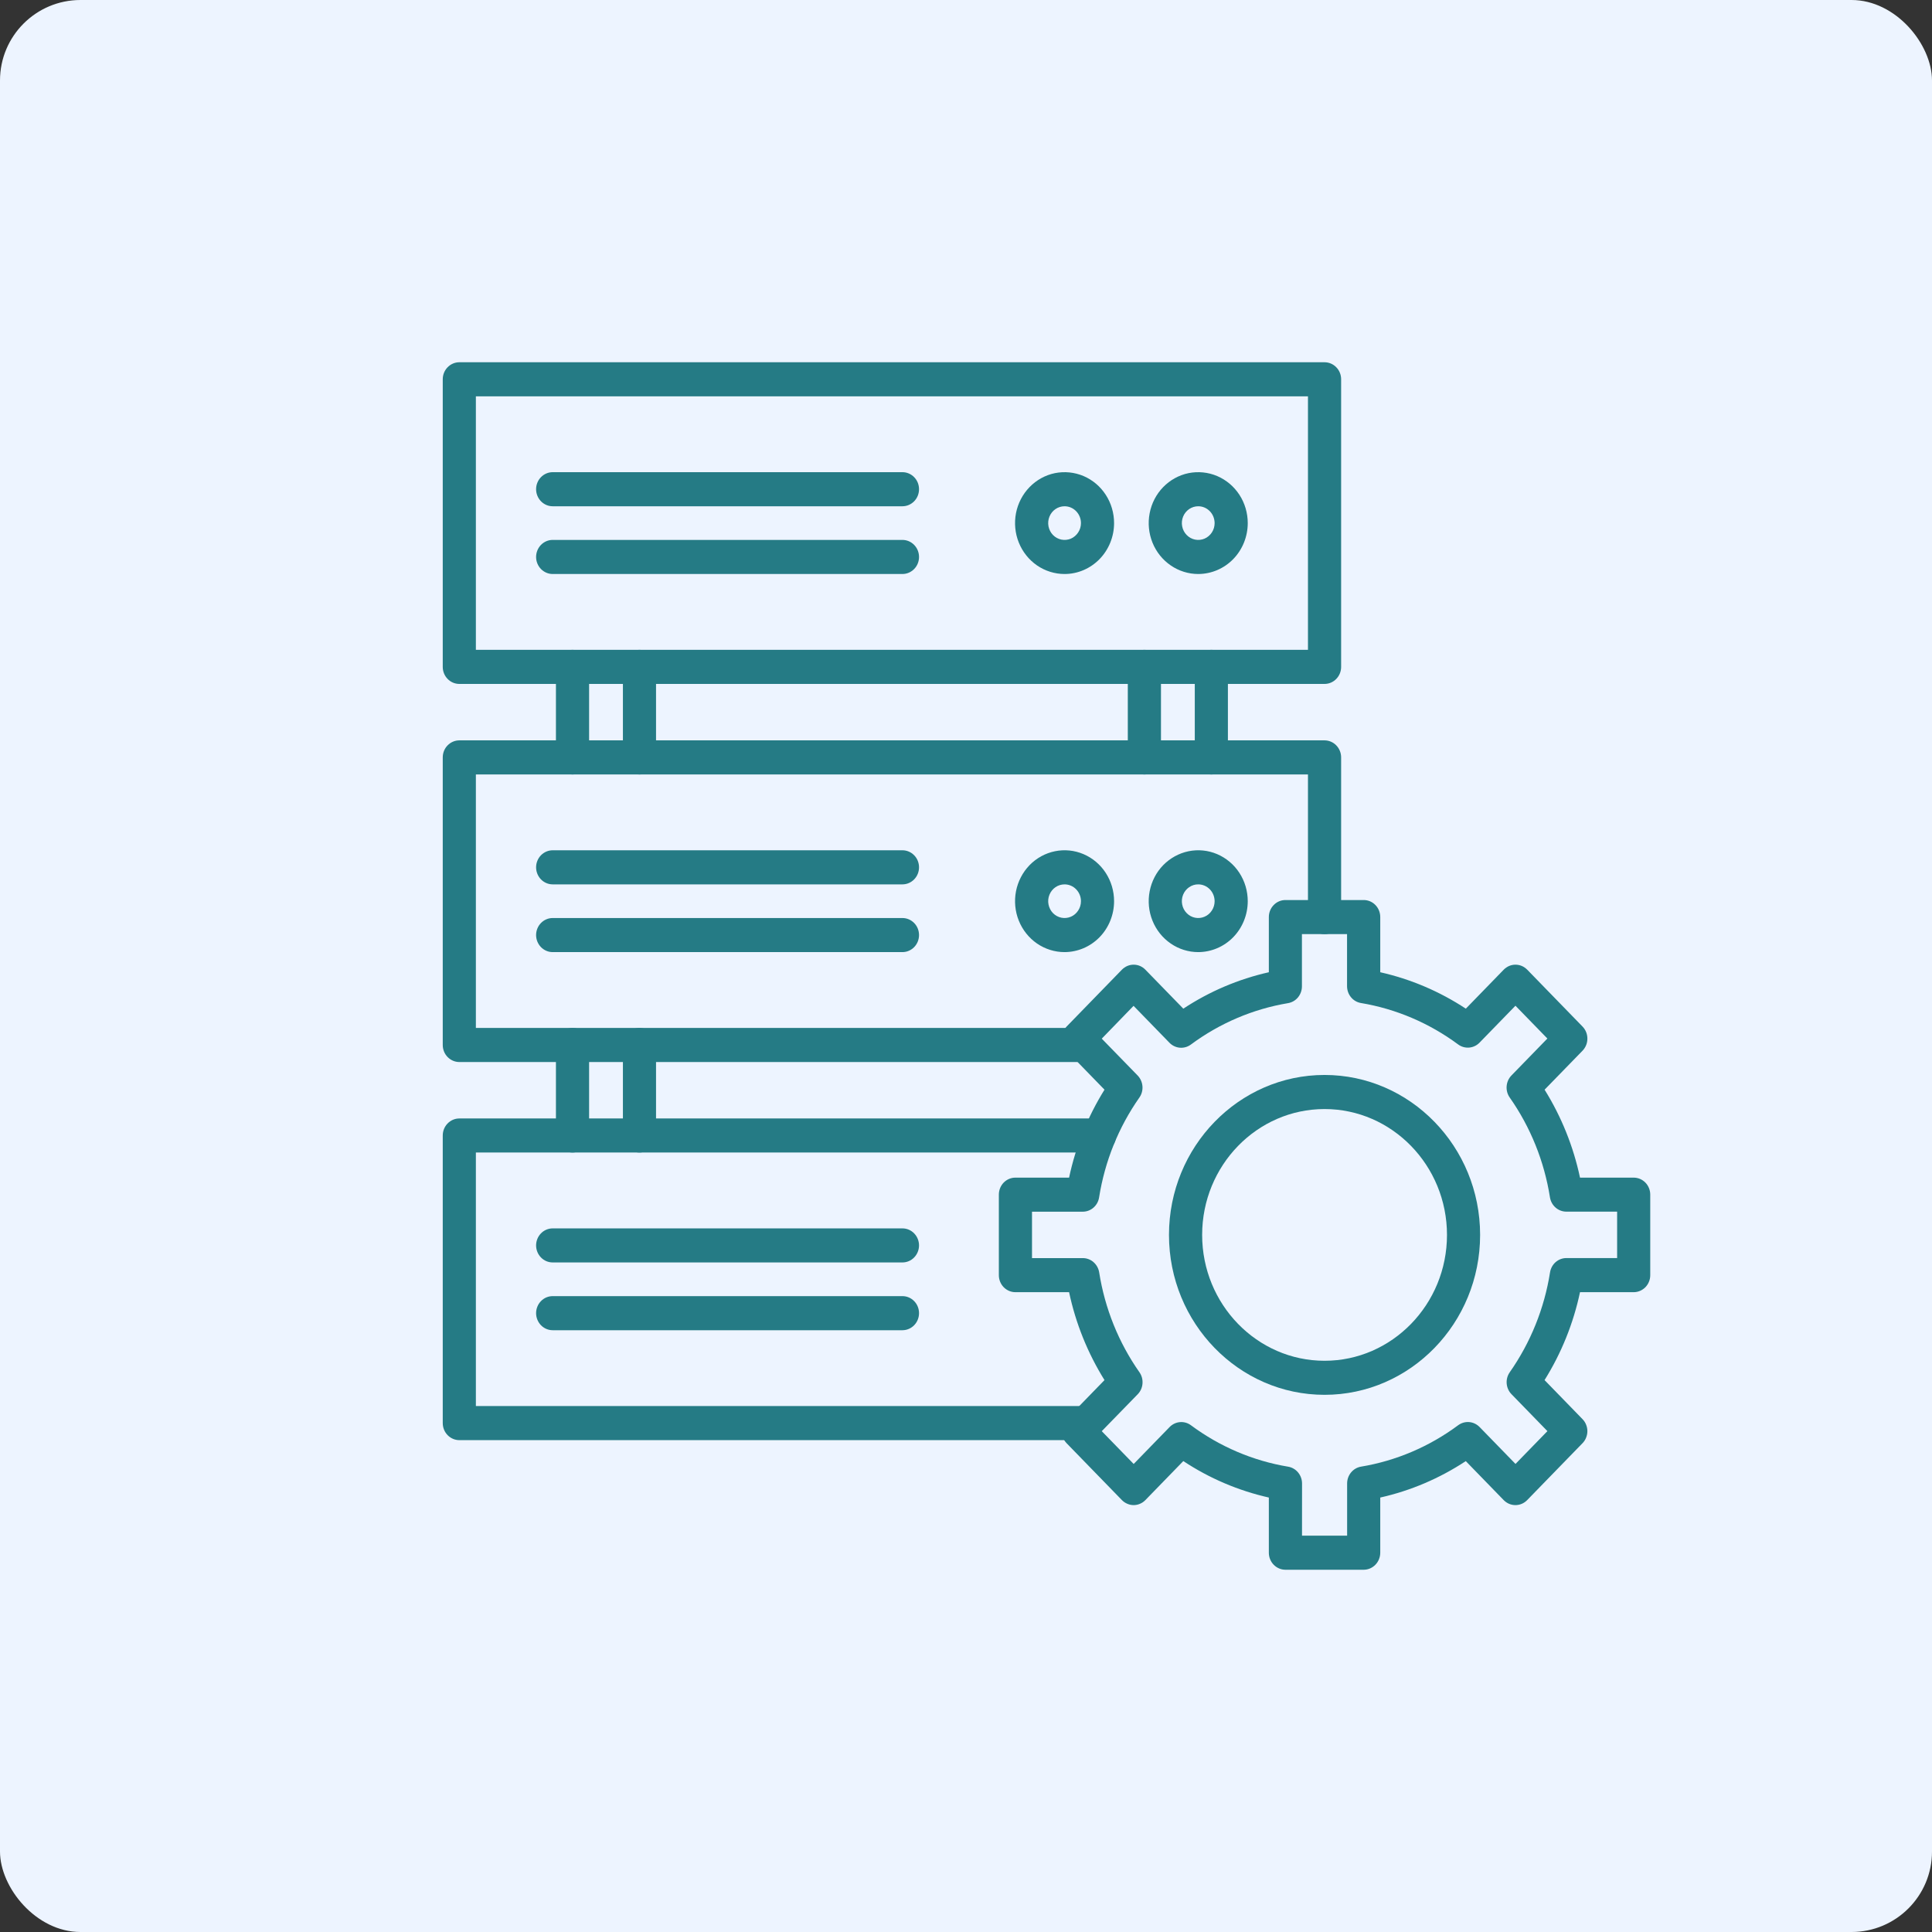 <svg width="48" height="48" viewBox="0 0 48 48" fill="none" xmlns="http://www.w3.org/2000/svg">
<rect x="0" y="0" width="48" height="48" fill="#333333" stroke="none"/>
<rect width="48" height="48" rx="2" fill="#EDF4FF"/>
<g clip-path="url(#clip0_3128_15125)">
<path d="M14.224 19.241C14.115 19.241 14.01 19.196 13.933 19.117C13.856 19.037 13.812 18.93 13.812 18.817V16.569C13.812 16.456 13.856 16.349 13.933 16.269C14.01 16.19 14.115 16.145 14.224 16.145C14.334 16.145 14.438 16.19 14.515 16.269C14.593 16.349 14.636 16.456 14.636 16.569V18.817C14.636 18.93 14.593 19.037 14.515 19.117C14.438 19.196 14.334 19.241 14.224 19.241Z" fill="#257b85"/>
<path d="M15.887 19.241C15.778 19.241 15.673 19.196 15.596 19.117C15.519 19.037 15.476 18.93 15.476 18.817V16.569C15.476 16.456 15.519 16.349 15.596 16.269C15.673 16.19 15.778 16.145 15.887 16.145C15.997 16.145 16.101 16.19 16.178 16.269C16.256 16.349 16.299 16.456 16.299 16.569V18.817C16.299 18.93 16.256 19.037 16.178 19.117C16.101 19.196 15.997 19.241 15.887 19.241V19.241Z" fill="#257b85"/>
<path d="M28.432 19.241C28.323 19.241 28.218 19.196 28.141 19.117C28.064 19.037 28.02 18.93 28.02 18.817V16.569C28.02 16.456 28.064 16.349 28.141 16.269C28.218 16.19 28.323 16.145 28.432 16.145C28.541 16.145 28.646 16.19 28.723 16.269C28.801 16.349 28.844 16.456 28.844 16.569V18.817C28.844 18.93 28.801 19.037 28.723 19.117C28.646 19.196 28.541 19.241 28.432 19.241Z" fill="#257b85"/>
<path d="M30.096 19.241C29.986 19.241 29.882 19.196 29.804 19.117C29.727 19.037 29.684 18.93 29.684 18.817V16.569C29.684 16.456 29.727 16.349 29.804 16.269C29.882 16.19 29.986 16.145 30.096 16.145C30.205 16.145 30.309 16.19 30.387 16.269C30.464 16.349 30.507 16.456 30.507 16.569V18.817C30.507 18.93 30.464 19.037 30.387 19.117C30.309 19.196 30.205 19.241 30.096 19.241Z" fill="#257b85"/>
<path d="M14.224 28.634C14.115 28.634 14.01 28.59 13.933 28.51C13.856 28.431 13.812 28.323 13.812 28.211V25.963C13.812 25.85 13.856 25.743 13.933 25.663C14.01 25.584 14.115 25.539 14.224 25.539C14.334 25.539 14.438 25.584 14.515 25.663C14.593 25.743 14.636 25.85 14.636 25.963V28.211C14.636 28.267 14.625 28.322 14.605 28.373C14.584 28.424 14.554 28.471 14.515 28.51C14.477 28.55 14.432 28.581 14.382 28.602C14.332 28.623 14.278 28.634 14.224 28.634Z" fill="#257b85"/>
<path d="M15.887 28.634C15.778 28.634 15.673 28.59 15.596 28.51C15.519 28.431 15.476 28.323 15.476 28.211V25.963C15.476 25.85 15.519 25.743 15.596 25.663C15.673 25.584 15.778 25.539 15.887 25.539C15.997 25.539 16.101 25.584 16.178 25.663C16.256 25.743 16.299 25.85 16.299 25.963V28.211C16.299 28.267 16.288 28.322 16.268 28.373C16.247 28.424 16.217 28.471 16.178 28.51C16.14 28.55 16.095 28.581 16.045 28.602C15.995 28.623 15.941 28.634 15.887 28.634V28.634Z" fill="#257b85"/>
<path d="M26.449 14.261C26.206 14.261 25.968 14.187 25.765 14.048C25.563 13.909 25.405 13.711 25.312 13.48C25.219 13.249 25.195 12.995 25.242 12.749C25.29 12.504 25.407 12.279 25.579 12.102C25.751 11.925 25.97 11.804 26.209 11.755C26.448 11.707 26.695 11.732 26.92 11.827C27.145 11.923 27.337 12.085 27.472 12.293C27.607 12.501 27.679 12.746 27.679 12.996C27.679 13.331 27.549 13.653 27.319 13.89C27.088 14.127 26.775 14.261 26.449 14.261V14.261ZM26.449 12.578C26.369 12.578 26.29 12.602 26.223 12.648C26.156 12.694 26.104 12.759 26.073 12.836C26.042 12.912 26.034 12.996 26.05 13.078C26.066 13.159 26.104 13.233 26.161 13.292C26.218 13.35 26.291 13.39 26.369 13.406C26.448 13.422 26.53 13.414 26.605 13.383C26.679 13.351 26.742 13.297 26.787 13.228C26.832 13.16 26.856 13.079 26.856 12.996C26.856 12.885 26.813 12.779 26.736 12.7C26.66 12.622 26.557 12.578 26.449 12.578Z" fill="#257b85"/>
<path d="M29.77 14.261C29.527 14.261 29.289 14.187 29.087 14.048C28.884 13.909 28.726 13.712 28.633 13.481C28.54 13.249 28.515 12.995 28.563 12.75C28.61 12.504 28.727 12.279 28.899 12.102C29.071 11.925 29.291 11.804 29.529 11.755C29.768 11.707 30.015 11.732 30.24 11.827C30.465 11.923 30.657 12.085 30.793 12.293C30.928 12.501 31 12.746 31 12.996C31 13.331 30.87 13.653 30.64 13.89C30.409 14.127 30.097 14.26 29.77 14.261ZM29.77 12.578C29.69 12.578 29.611 12.602 29.544 12.648C29.477 12.694 29.425 12.759 29.394 12.835C29.363 12.912 29.355 12.996 29.371 13.077C29.386 13.158 29.425 13.233 29.482 13.291C29.539 13.35 29.611 13.39 29.69 13.406C29.769 13.422 29.851 13.414 29.925 13.383C30 13.351 30.063 13.297 30.108 13.229C30.153 13.16 30.177 13.079 30.177 12.996C30.176 12.885 30.134 12.779 30.058 12.701C29.981 12.622 29.878 12.578 29.77 12.578Z" fill="#257b85"/>
<path d="M22.421 12.578H13.731C13.622 12.578 13.517 12.533 13.44 12.454C13.363 12.374 13.319 12.267 13.319 12.154C13.319 12.042 13.363 11.934 13.44 11.855C13.517 11.776 13.622 11.731 13.731 11.731H22.421C22.53 11.731 22.635 11.776 22.712 11.855C22.79 11.934 22.833 12.042 22.833 12.154C22.833 12.267 22.79 12.374 22.712 12.454C22.635 12.533 22.53 12.578 22.421 12.578V12.578Z" fill="#257b85"/>
<path d="M22.421 14.261H13.731C13.622 14.261 13.517 14.216 13.44 14.137C13.363 14.058 13.319 13.95 13.319 13.838C13.319 13.725 13.363 13.618 13.44 13.538C13.517 13.459 13.622 13.414 13.731 13.414H22.421C22.53 13.414 22.635 13.459 22.712 13.538C22.79 13.618 22.833 13.725 22.833 13.838C22.833 13.95 22.79 14.058 22.712 14.137C22.635 14.216 22.53 14.261 22.421 14.261V14.261Z" fill="#257b85"/>
<path d="M32.908 16.992H11.412C11.303 16.992 11.198 16.948 11.121 16.868C11.043 16.789 11 16.681 11 16.569V9.423C11 9.311 11.043 9.203 11.121 9.124C11.198 9.045 11.303 9 11.412 9H32.908C33.017 9 33.122 9.045 33.199 9.124C33.277 9.203 33.32 9.311 33.32 9.423V16.569C33.32 16.681 33.277 16.789 33.199 16.868C33.122 16.948 33.017 16.992 32.908 16.992ZM11.823 16.145H32.496V9.847H11.823V16.145Z" fill="#257b85"/>
<path d="M22.421 21.972H13.731C13.622 21.972 13.517 21.927 13.44 21.848C13.363 21.768 13.319 21.661 13.319 21.548C13.319 21.436 13.363 21.328 13.44 21.249C13.517 21.17 13.622 21.125 13.731 21.125H22.421C22.53 21.125 22.635 21.17 22.712 21.249C22.79 21.328 22.833 21.436 22.833 21.548C22.833 21.661 22.79 21.768 22.712 21.848C22.635 21.927 22.53 21.972 22.421 21.972V21.972Z" fill="#257b85"/>
<path d="M22.421 23.655H13.731C13.622 23.655 13.517 23.61 13.44 23.531C13.363 23.451 13.319 23.344 13.319 23.231C13.319 23.119 13.363 23.011 13.44 22.932C13.517 22.853 13.622 22.808 13.731 22.808H22.421C22.53 22.808 22.635 22.853 22.712 22.932C22.79 23.011 22.833 23.119 22.833 23.231C22.833 23.344 22.79 23.451 22.712 23.531C22.635 23.61 22.53 23.655 22.421 23.655V23.655Z" fill="#257b85"/>
<path d="M26.449 23.655C26.206 23.655 25.968 23.581 25.765 23.442C25.563 23.303 25.405 23.105 25.312 22.874C25.219 22.643 25.195 22.388 25.242 22.143C25.29 21.898 25.407 21.672 25.579 21.495C25.751 21.318 25.97 21.198 26.209 21.149C26.448 21.1 26.695 21.125 26.92 21.221C27.145 21.317 27.337 21.479 27.472 21.687C27.607 21.895 27.679 22.14 27.679 22.39C27.679 22.725 27.549 23.047 27.319 23.284C27.088 23.521 26.775 23.654 26.449 23.655V23.655ZM26.449 21.972C26.369 21.972 26.29 21.996 26.223 22.042C26.156 22.088 26.104 22.153 26.073 22.23C26.042 22.306 26.034 22.39 26.05 22.471C26.066 22.553 26.104 22.627 26.161 22.686C26.218 22.744 26.291 22.784 26.369 22.8C26.448 22.816 26.53 22.808 26.605 22.776C26.679 22.745 26.742 22.691 26.787 22.622C26.832 22.554 26.856 22.473 26.856 22.39C26.856 22.279 26.813 22.173 26.736 22.094C26.66 22.016 26.557 21.972 26.449 21.972V21.972Z" fill="#257b85"/>
<path d="M29.77 23.655C29.527 23.655 29.289 23.581 29.087 23.442C28.884 23.303 28.726 23.105 28.633 22.874C28.54 22.643 28.515 22.389 28.563 22.143C28.61 21.898 28.727 21.672 28.899 21.495C29.072 21.319 29.291 21.198 29.529 21.149C29.768 21.1 30.016 21.125 30.241 21.221C30.465 21.317 30.658 21.479 30.793 21.687C30.928 21.895 31 22.14 31 22.39C31 22.725 30.87 23.047 30.64 23.284C30.409 23.521 30.096 23.654 29.77 23.655V23.655ZM29.77 21.972C29.69 21.971 29.611 21.996 29.544 22.042C29.477 22.088 29.425 22.153 29.394 22.229C29.363 22.306 29.355 22.39 29.371 22.471C29.386 22.552 29.425 22.627 29.482 22.685C29.539 22.744 29.611 22.784 29.69 22.8C29.769 22.816 29.851 22.808 29.925 22.776C30 22.745 30.063 22.691 30.108 22.622C30.153 22.554 30.177 22.473 30.177 22.39C30.176 22.279 30.134 22.173 30.058 22.095C29.981 22.016 29.878 21.972 29.77 21.972Z" fill="#257b85"/>
<path d="M26.943 26.386H11.412C11.303 26.386 11.198 26.341 11.121 26.262C11.043 26.183 11 26.075 11 25.963V18.817C11 18.705 11.043 18.597 11.121 18.518C11.198 18.439 11.303 18.394 11.412 18.394H32.908C33.017 18.394 33.122 18.439 33.199 18.518C33.276 18.597 33.32 18.705 33.32 18.817V22.785C33.32 22.897 33.276 23.005 33.199 23.084C33.122 23.164 33.017 23.208 32.908 23.208C32.799 23.208 32.694 23.164 32.617 23.084C32.54 23.005 32.496 22.897 32.496 22.785V19.241H11.823V25.539H26.943C27.052 25.539 27.157 25.584 27.235 25.663C27.312 25.743 27.355 25.85 27.355 25.963C27.355 26.075 27.312 26.183 27.235 26.262C27.157 26.341 27.052 26.386 26.943 26.386V26.386Z" fill="#257b85"/>
<path d="M22.421 31.365H13.731C13.622 31.365 13.517 31.321 13.44 31.241C13.363 31.162 13.319 31.054 13.319 30.942C13.319 30.83 13.363 30.722 13.44 30.643C13.517 30.563 13.622 30.519 13.731 30.519H22.421C22.53 30.519 22.635 30.563 22.712 30.643C22.789 30.722 22.833 30.83 22.833 30.942C22.833 31.054 22.789 31.162 22.712 31.241C22.635 31.321 22.53 31.365 22.421 31.365V31.365Z" fill="#257b85"/>
<path d="M22.421 33.049H13.731C13.622 33.049 13.517 33.004 13.44 32.925C13.363 32.845 13.319 32.737 13.319 32.625C13.319 32.513 13.363 32.405 13.44 32.326C13.517 32.246 13.622 32.202 13.731 32.202H22.421C22.53 32.202 22.635 32.246 22.712 32.326C22.79 32.405 22.833 32.513 22.833 32.625C22.833 32.737 22.79 32.845 22.712 32.925C22.635 33.004 22.53 33.049 22.421 33.049V33.049Z" fill="#257b85"/>
<path d="M26.985 35.78H11.412C11.303 35.78 11.198 35.735 11.121 35.656C11.043 35.577 11 35.469 11 35.356V28.211C11 28.099 11.043 27.991 11.121 27.912C11.198 27.832 11.303 27.788 11.412 27.788H27.317C27.426 27.788 27.531 27.832 27.608 27.912C27.685 27.991 27.729 28.099 27.729 28.211C27.729 28.323 27.685 28.431 27.608 28.51C27.531 28.59 27.426 28.634 27.317 28.634H11.823V34.933H26.985C27.094 34.933 27.199 34.978 27.276 35.057C27.353 35.137 27.397 35.244 27.397 35.356C27.397 35.469 27.353 35.577 27.276 35.656C27.199 35.735 27.094 35.78 26.985 35.78V35.78Z" fill="#257b85"/>
<path d="M33.881 39H31.936C31.827 39 31.722 38.955 31.645 38.876C31.567 38.797 31.524 38.689 31.524 38.577V37.206C30.769 37.036 30.049 36.73 29.399 36.3L28.456 37.27C28.418 37.309 28.373 37.34 28.323 37.361C28.273 37.383 28.219 37.394 28.165 37.394C28.111 37.394 28.058 37.383 28.008 37.361C27.958 37.34 27.912 37.309 27.874 37.27L26.499 35.856C26.461 35.816 26.43 35.77 26.41 35.718C26.389 35.667 26.378 35.612 26.378 35.556C26.378 35.501 26.389 35.446 26.41 35.394C26.43 35.343 26.461 35.296 26.499 35.257L27.441 34.288C27.024 33.619 26.726 32.88 26.561 32.104H25.227C25.118 32.104 25.014 32.059 24.936 31.98C24.859 31.9 24.816 31.793 24.816 31.68V29.681C24.816 29.569 24.859 29.461 24.936 29.381C25.014 29.302 25.118 29.258 25.227 29.258H26.561C26.726 28.481 27.024 27.742 27.441 27.073L26.499 26.104C26.461 26.064 26.43 26.018 26.41 25.966C26.389 25.915 26.378 25.86 26.378 25.804C26.378 25.749 26.389 25.694 26.41 25.642C26.43 25.591 26.461 25.544 26.499 25.505L27.874 24.091C27.912 24.052 27.958 24.021 28.008 23.999C28.058 23.978 28.111 23.967 28.165 23.967C28.219 23.967 28.273 23.978 28.323 23.999C28.373 24.021 28.418 24.052 28.456 24.091L29.399 25.06C30.049 24.631 30.769 24.325 31.524 24.155V22.784C31.524 22.672 31.567 22.564 31.645 22.485C31.722 22.405 31.827 22.361 31.936 22.361H33.881C33.99 22.361 34.095 22.405 34.172 22.485C34.249 22.564 34.292 22.672 34.292 22.784V24.155C35.047 24.325 35.767 24.631 36.418 25.06L37.36 24.091C37.398 24.052 37.444 24.021 37.494 23.999C37.544 23.978 37.597 23.967 37.651 23.967C37.705 23.967 37.759 23.978 37.809 23.999C37.859 24.021 37.904 24.052 37.943 24.091L39.318 25.505C39.356 25.544 39.386 25.591 39.407 25.642C39.428 25.694 39.438 25.749 39.438 25.804C39.438 25.86 39.428 25.915 39.407 25.966C39.386 26.018 39.356 26.064 39.318 26.104L38.375 27.073C38.792 27.742 39.09 28.482 39.255 29.258H40.588C40.698 29.258 40.802 29.302 40.88 29.382C40.957 29.461 41 29.569 41 29.681V31.68C41 31.793 40.957 31.9 40.88 31.98C40.802 32.059 40.698 32.104 40.588 32.104H39.255C39.09 32.88 38.792 33.62 38.374 34.288L39.317 35.258C39.355 35.297 39.386 35.343 39.406 35.395C39.427 35.446 39.438 35.501 39.438 35.557C39.438 35.612 39.427 35.667 39.406 35.719C39.386 35.77 39.355 35.817 39.317 35.856L37.942 37.27C37.904 37.309 37.858 37.341 37.808 37.362C37.758 37.383 37.705 37.394 37.651 37.394C37.596 37.394 37.543 37.383 37.493 37.362C37.443 37.341 37.398 37.309 37.359 37.27L36.417 36.301C35.766 36.73 35.047 37.037 34.292 37.206V38.577C34.292 38.689 34.248 38.797 34.171 38.876C34.094 38.955 33.99 39 33.881 39V39ZM32.348 38.153H33.469V36.856C33.469 36.755 33.504 36.658 33.567 36.582C33.631 36.505 33.719 36.454 33.816 36.438C34.686 36.293 35.512 35.941 36.227 35.41C36.307 35.351 36.404 35.323 36.501 35.331C36.599 35.339 36.69 35.383 36.76 35.454L37.652 36.371L38.445 35.556L37.553 34.639C37.483 34.568 37.441 34.473 37.433 34.373C37.425 34.273 37.453 34.173 37.51 34.092C38.026 33.356 38.369 32.507 38.51 31.612C38.526 31.513 38.575 31.422 38.649 31.357C38.724 31.292 38.819 31.256 38.916 31.256H40.177V30.103H38.915C38.817 30.103 38.722 30.067 38.648 30.002C38.573 29.937 38.524 29.846 38.508 29.747C38.367 28.852 38.025 28.003 37.508 27.267C37.451 27.186 37.424 27.086 37.432 26.986C37.44 26.885 37.482 26.791 37.551 26.72L38.444 25.802L37.651 24.987L36.758 25.905C36.689 25.976 36.597 26.019 36.5 26.027C36.402 26.035 36.305 26.007 36.226 25.948C35.51 25.418 34.685 25.066 33.814 24.92C33.717 24.904 33.629 24.854 33.566 24.777C33.502 24.701 33.468 24.603 33.467 24.503V23.208H32.346V24.506C32.346 24.606 32.311 24.703 32.248 24.78C32.184 24.857 32.096 24.907 32 24.923C31.129 25.069 30.303 25.421 29.588 25.951C29.509 26.01 29.411 26.038 29.314 26.03C29.216 26.022 29.125 25.979 29.056 25.908L28.163 24.99L27.373 25.805L28.265 26.721C28.334 26.793 28.376 26.887 28.384 26.987C28.392 27.087 28.365 27.187 28.307 27.269C27.791 28.004 27.449 28.853 27.307 29.748C27.292 29.848 27.242 29.938 27.168 30.003C27.093 30.069 26.999 30.104 26.901 30.104H25.64V31.257H26.902C27 31.257 27.095 31.293 27.169 31.358C27.244 31.424 27.293 31.514 27.309 31.613C27.45 32.508 27.792 33.357 28.309 34.093C28.366 34.174 28.393 34.274 28.385 34.374C28.378 34.475 28.335 34.569 28.266 34.64L27.373 35.557L28.166 36.372L29.058 35.455C29.127 35.384 29.219 35.34 29.316 35.332C29.414 35.324 29.511 35.352 29.59 35.411C30.306 35.942 31.131 36.294 32.002 36.439C32.099 36.455 32.187 36.506 32.25 36.582C32.314 36.659 32.349 36.756 32.349 36.857L32.348 38.153Z" fill="#257b85"/>
<path d="M32.908 34.654C30.777 34.654 29.043 32.872 29.043 30.681C29.043 28.49 30.777 26.707 32.908 26.707C35.039 26.707 36.773 28.49 36.773 30.681C36.773 32.872 35.039 34.654 32.908 34.654ZM32.908 27.554C31.231 27.554 29.867 28.957 29.867 30.681C29.867 32.405 31.231 33.808 32.908 33.808C34.585 33.808 35.95 32.405 35.95 30.681C35.95 28.957 34.585 27.554 32.908 27.554Z" fill="#257b85"/>
</g>
<defs>
<clipPath id="clip0_3128_15125">
<rect width="30" height="30" fill="white" transform="translate(11 9)"/>
</clipPath>
</defs>
</svg>
